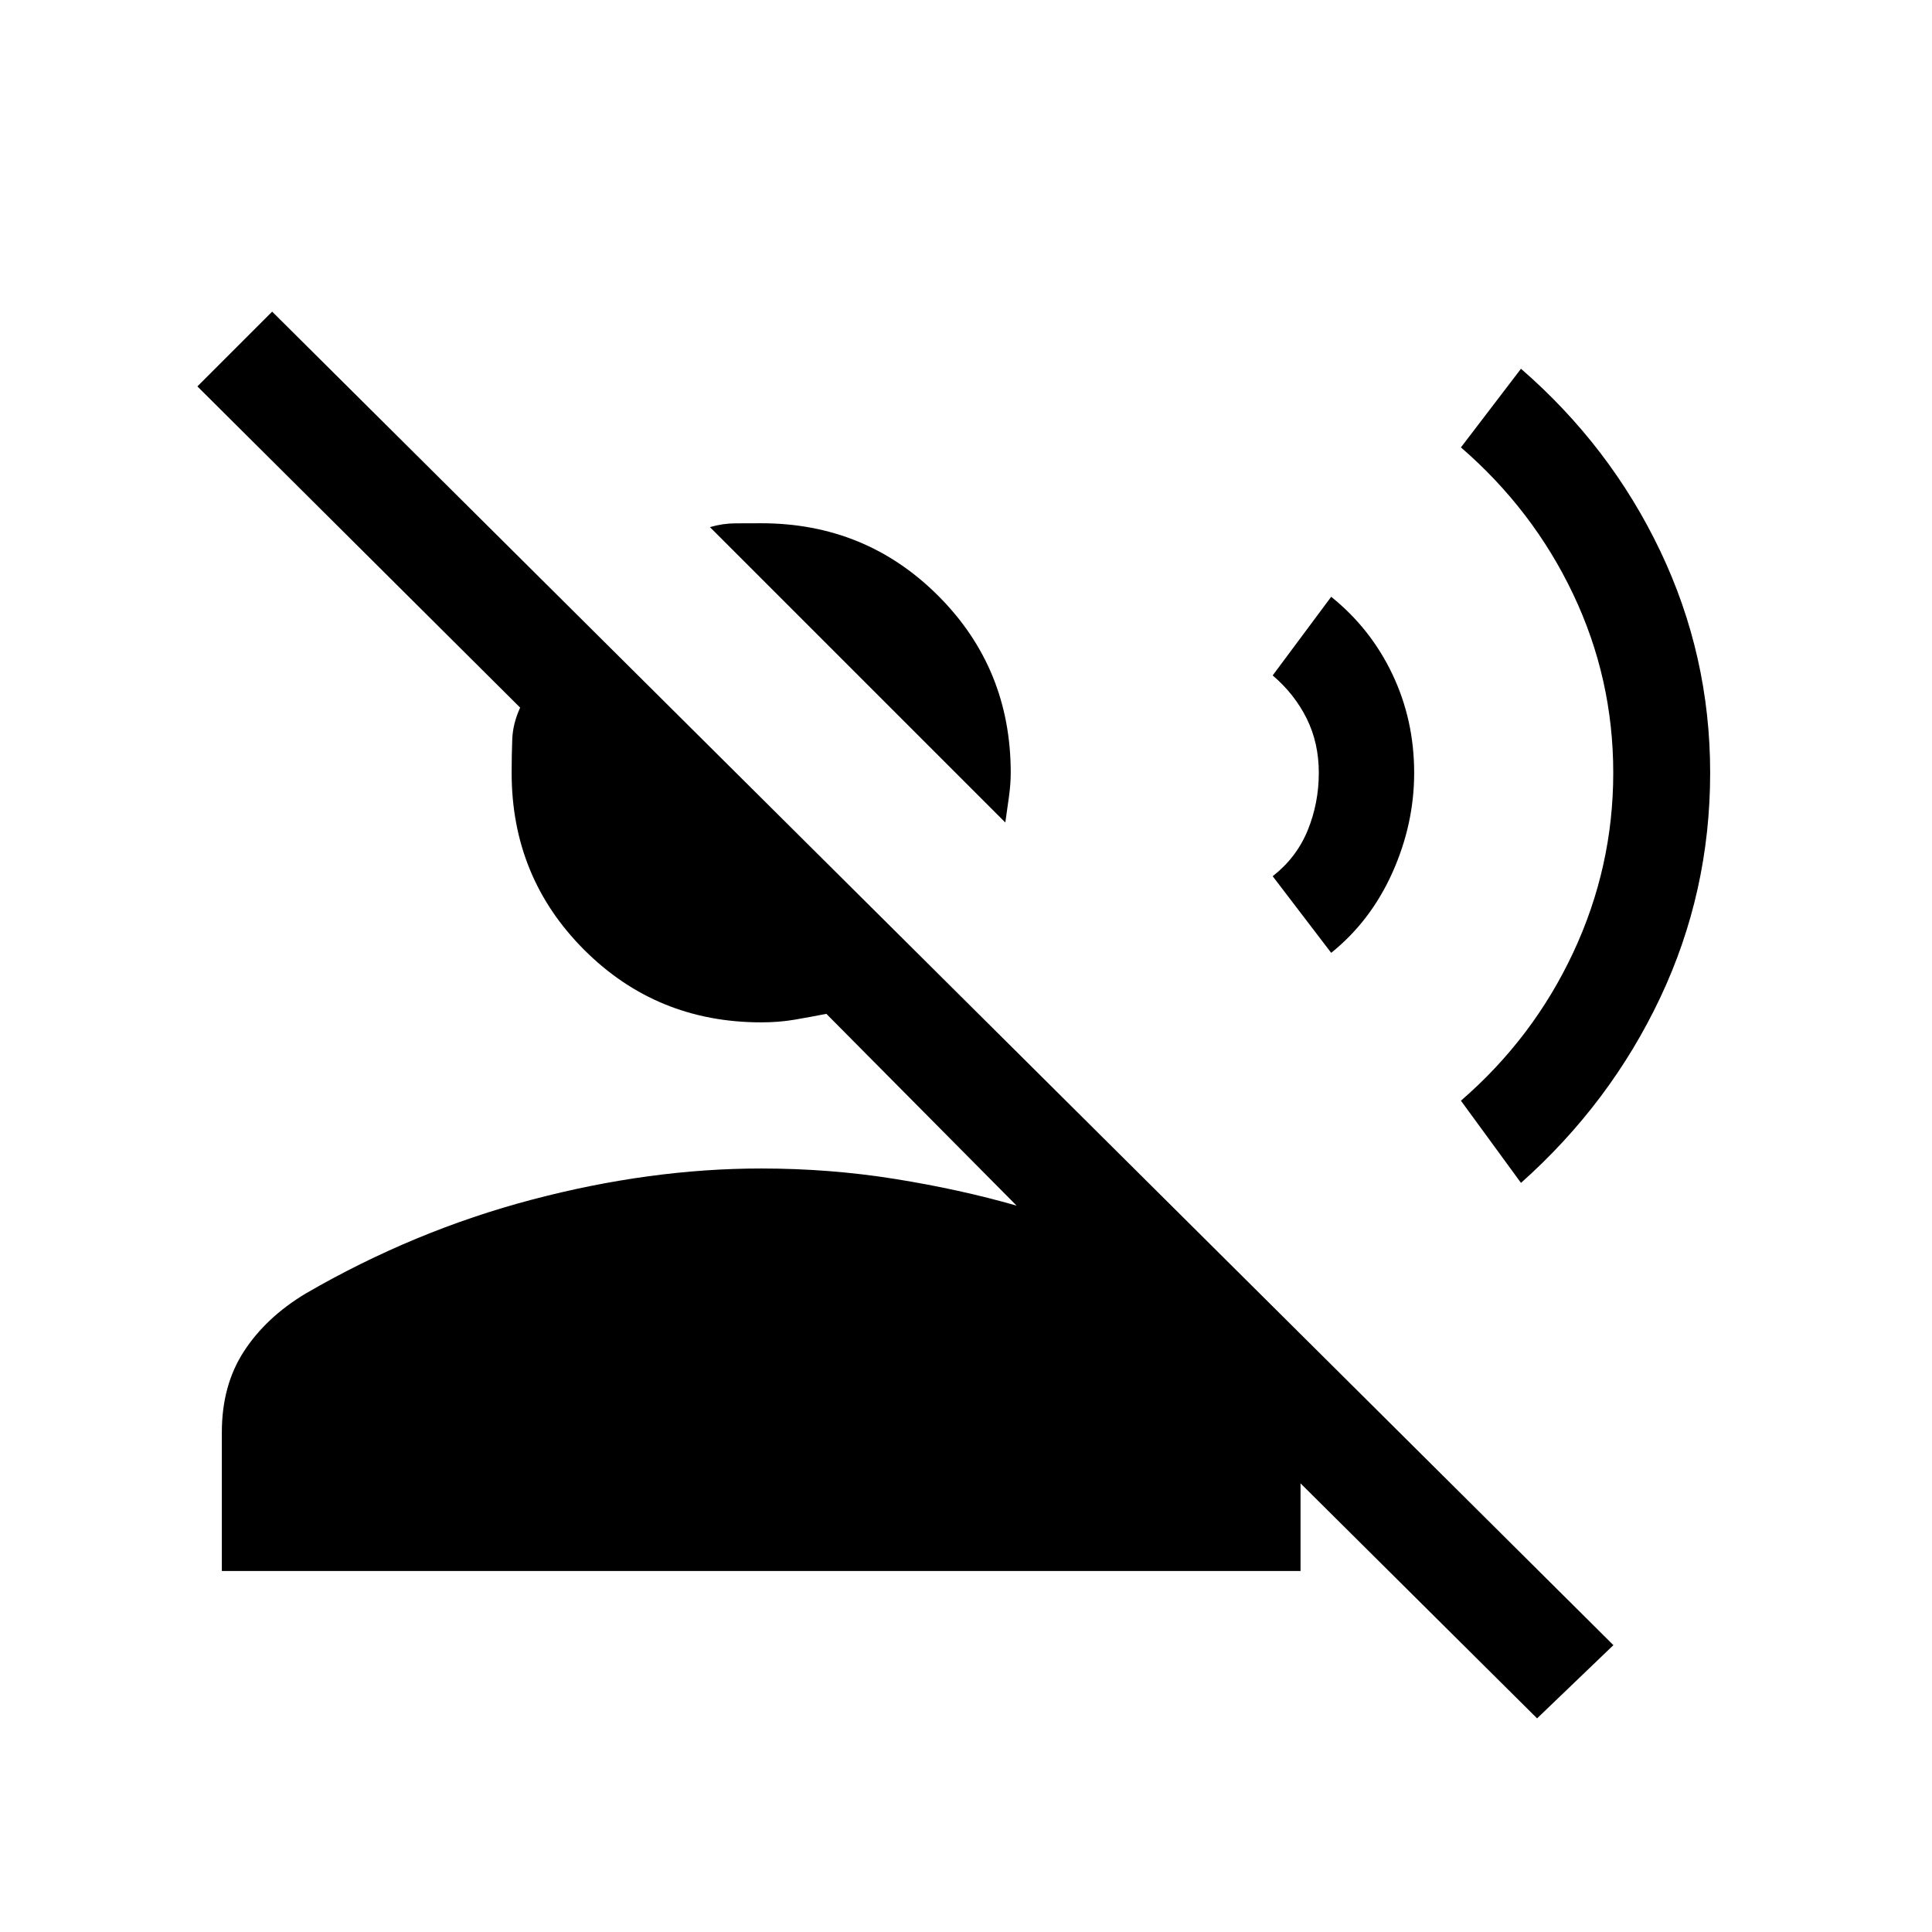 <svg xmlns="http://www.w3.org/2000/svg" height="20" viewBox="0 -960 960 960" width="20"><path d="M499.537-551.309 352.77-698.076q6.307-1.846 12.615-1.884 6.307-.039 12.845-.039 51.923 0 87.961 36.038 36.038 36.039 36.038 87.961 0 5.538-.923 12.153-.923 6.616-1.769 12.538ZM110.232-179.387v-68.922q0-23.307 10.961-40.191 10.962-16.885 30.654-28.731 53.846-31.23 112.538-46.692 58.692-15.461 113.845-15.461 34.078 0 66.463 5.192 32.385 5.193 60.462 13.27l-94.54-95.31q-8.231 1.615-15.885 2.923t-16.5 1.308q-51.922 0-87.96-36.038-36.038-36.039-36.038-87.961 0-8.846.307-16.692.308-7.846 3.924-15.692L98.077-768l37.153-37.153 666.461 662.614-37.922 36.384-117.54-116.771v43.539H110.232Zm645.537-192.845-29.845-40.845q35.846-31 55.769-73.539 19.923-42.538 19.923-89.384 0-46.846-19.923-88.769-19.923-41.923-55.769-72.923l29.845-39.076q44.384 38.538 69.192 90.538 24.807 52 24.807 110.23 0 59.23-24.807 111.73-24.808 52.5-69.192 92.038ZM661.461-486.54l-29.076-38.076q11.846-9.23 17.385-22.769 5.538-13.538 5.538-28.615 0-14.846-6.038-27-6.039-12.154-16.885-21.384l29.076-39.076q19.615 15.769 30.423 38.499Q702.691-602.23 702.691-576q0 25.461-10.807 49.576-10.808 24.115-30.423 39.884Z"/></svg>